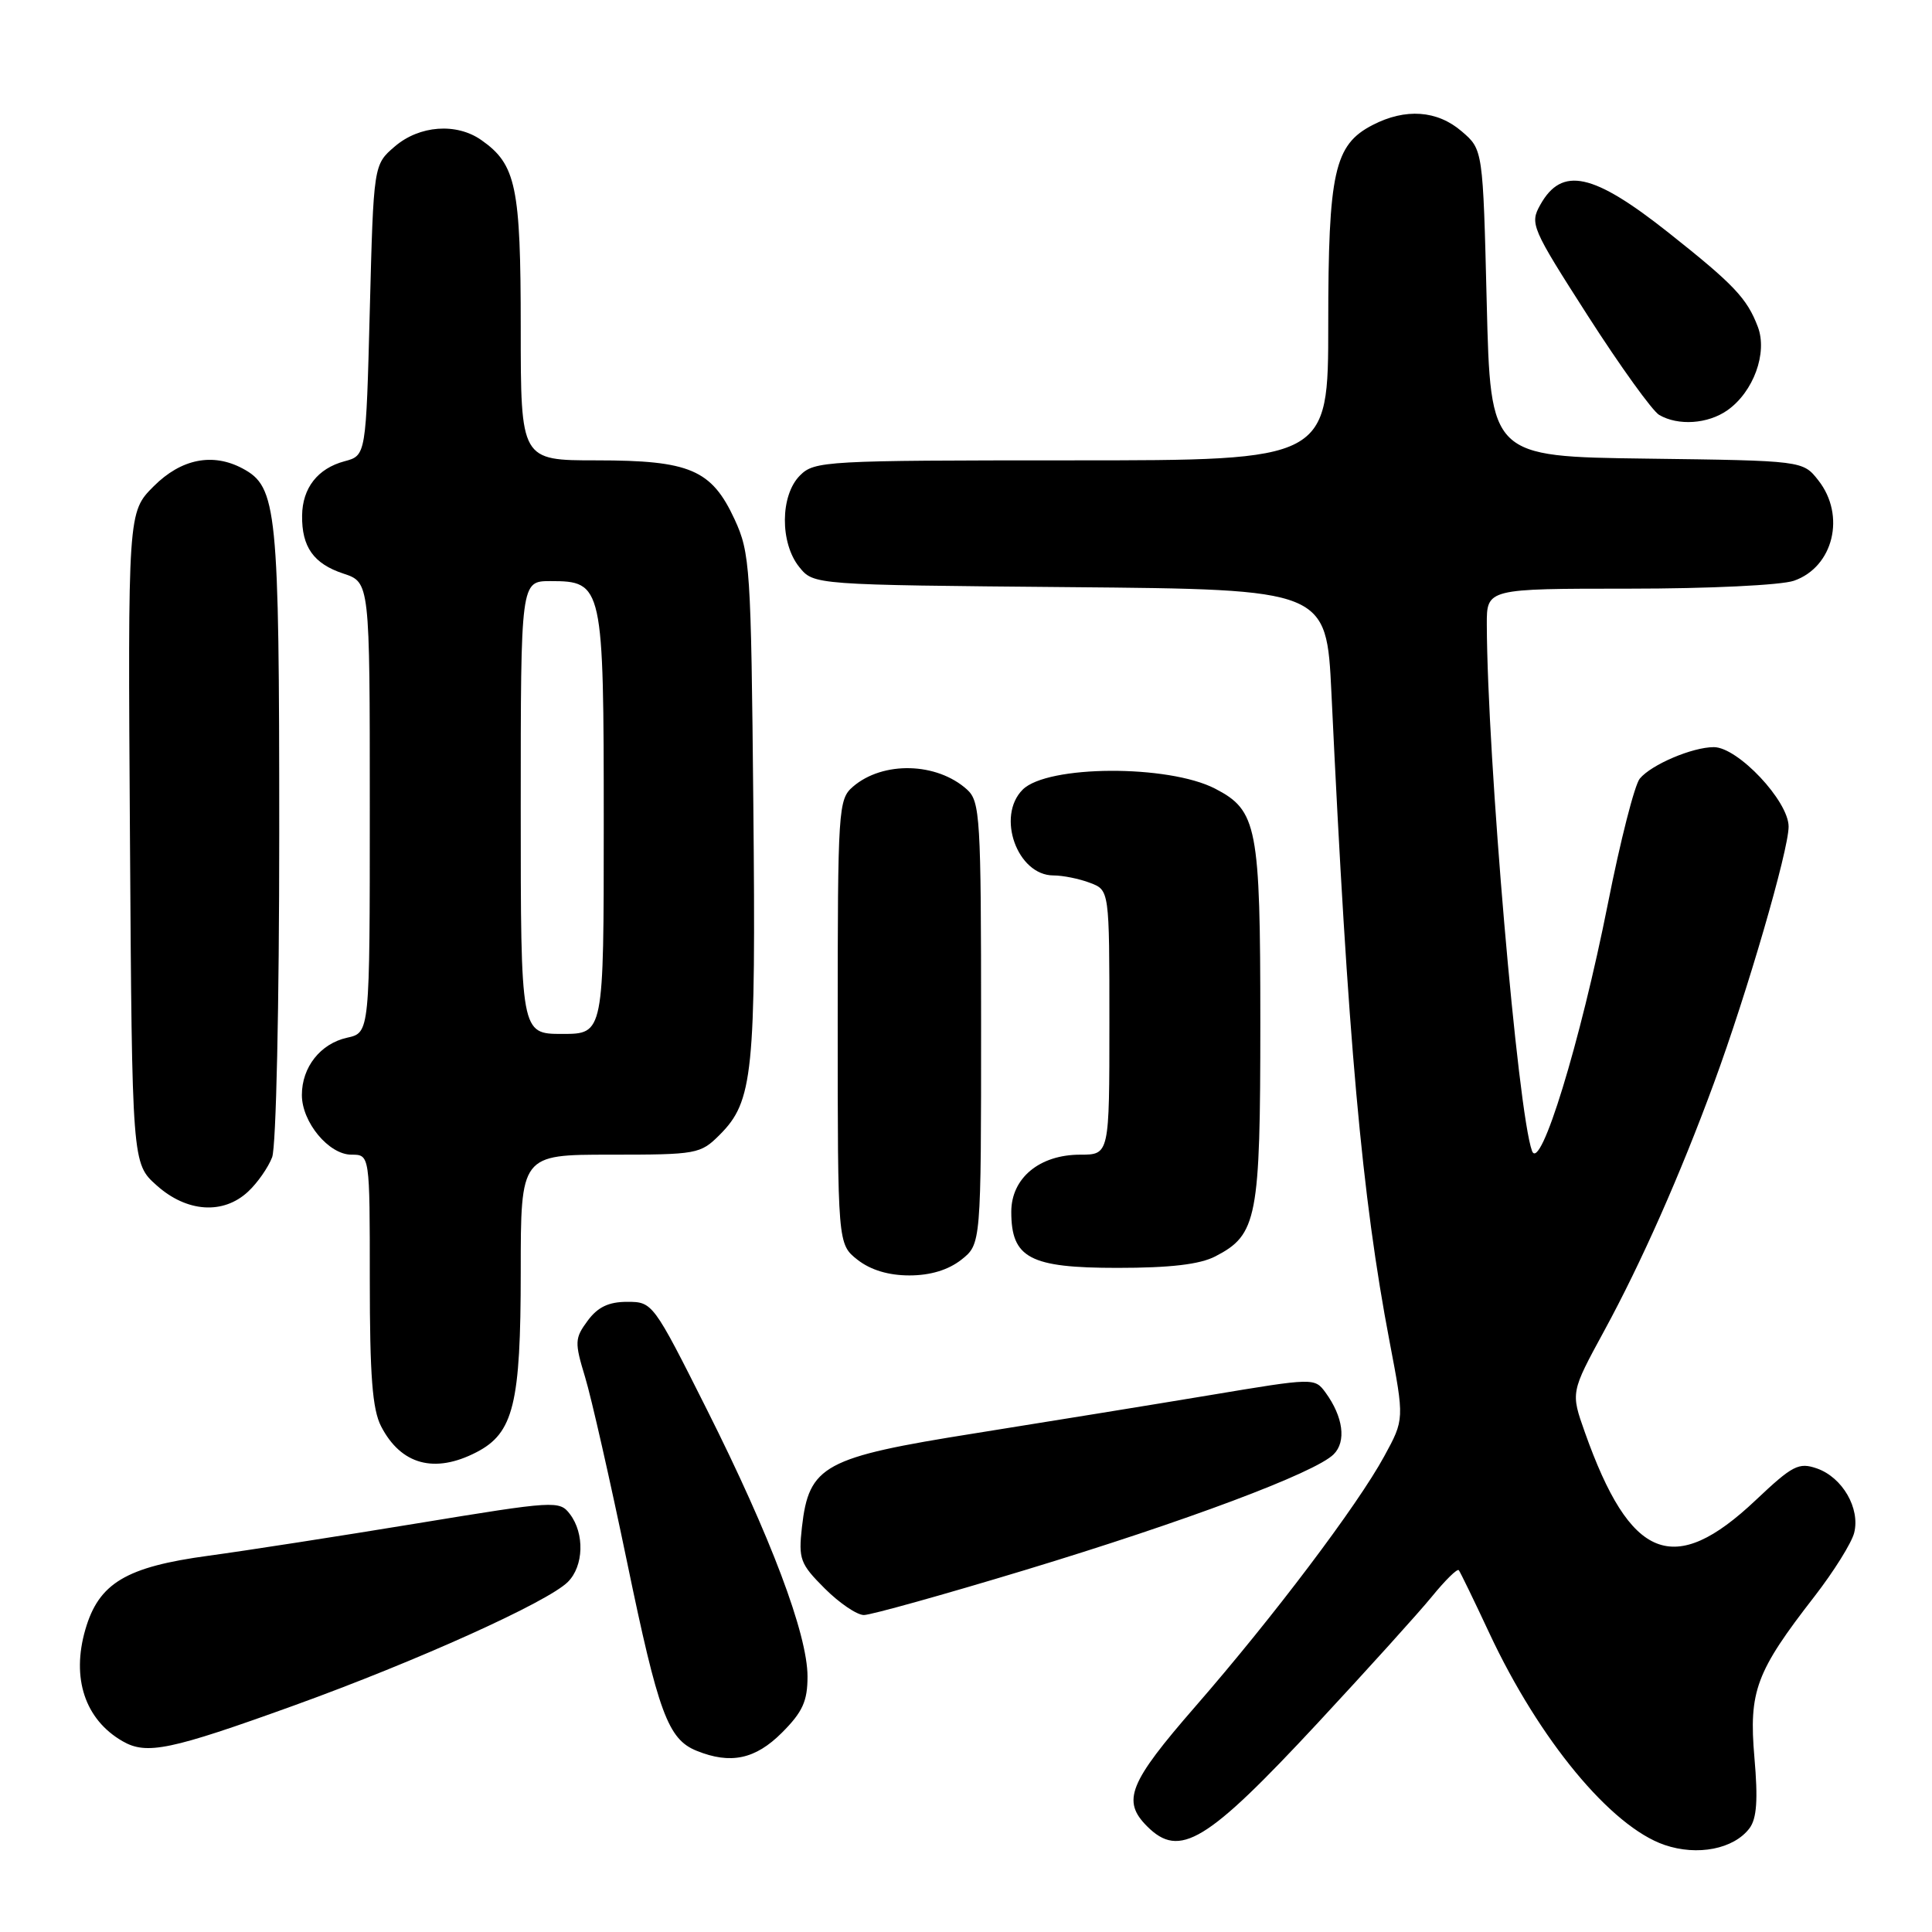 <?xml version="1.0" encoding="UTF-8" standalone="no"?>
<!DOCTYPE svg PUBLIC "-//W3C//DTD SVG 1.1//EN" "http://www.w3.org/Graphics/SVG/1.1/DTD/svg11.dtd" >
<svg xmlns="http://www.w3.org/2000/svg" xmlns:xlink="http://www.w3.org/1999/xlink" version="1.1" viewBox="0 0 256 256">
 <g >
 <path fill="currentColor"
d=" M 231.82 242.25 C 232.78 240.96 232.96 238.49 232.47 232.89 C 231.71 224.08 232.67 221.52 240.43 211.53 C 242.98 208.24 245.35 204.45 245.69 203.10 C 246.50 199.86 244.14 195.77 240.76 194.58 C 238.34 193.74 237.53 194.16 232.65 198.77 C 221.77 209.06 216.02 206.77 209.99 189.75 C 208.13 184.50 208.13 184.50 212.55 176.37 C 217.47 167.34 222.67 155.59 227.11 143.50 C 231.51 131.55 237.00 112.67 237.00 109.53 C 237.00 106.14 230.27 99.00 227.09 99.00 C 224.25 99.00 218.82 101.31 217.28 103.17 C 216.60 103.98 214.70 111.42 213.06 119.71 C 209.39 138.17 204.09 155.45 203.00 152.50 C 201.11 147.38 197.07 100.31 197.01 82.75 C 197.00 78.00 197.00 78.00 215.85 78.00 C 226.43 78.00 236.02 77.54 237.71 76.95 C 242.94 75.13 244.60 68.30 240.94 63.65 C 238.89 61.04 238.89 61.04 218.19 60.77 C 197.50 60.50 197.50 60.50 197.00 40.16 C 196.50 19.82 196.50 19.82 193.69 17.41 C 190.44 14.61 186.23 14.31 181.87 16.57 C 176.80 19.19 176.00 22.79 176.00 42.97 C 176.00 61.00 176.00 61.00 142.00 61.00 C 109.33 61.00 107.92 61.08 106.00 63.00 C 103.37 65.63 103.33 71.95 105.91 75.14 C 107.82 77.50 107.82 77.50 141.79 77.80 C 175.76 78.10 175.76 78.10 176.42 91.80 C 178.61 138.00 180.45 158.51 184.13 177.79 C 186.09 188.07 186.09 188.07 183.42 192.96 C 179.88 199.47 168.72 214.26 158.38 226.13 C 149.58 236.24 148.62 238.62 152.00 242.00 C 156.31 246.31 159.87 244.15 174.61 228.30 C 181.15 221.26 187.96 213.73 189.73 211.56 C 191.50 209.39 193.10 207.81 193.30 208.06 C 193.49 208.30 195.32 212.06 197.35 216.41 C 203.96 230.54 213.46 242.02 220.55 244.46 C 224.92 245.96 229.74 245.01 231.82 242.25 Z  M 103.60 229.60 C 106.35 226.85 107.00 225.42 107.00 222.15 C 107.00 216.55 102.12 203.60 93.65 186.74 C 86.56 172.62 86.47 172.50 83.11 172.50 C 80.65 172.50 79.21 173.19 77.87 175.00 C 76.15 177.33 76.12 177.84 77.53 182.48 C 78.36 185.21 80.86 196.24 83.09 206.98 C 87.24 227.01 88.51 230.46 92.31 231.99 C 96.81 233.81 100.09 233.11 103.60 229.60 Z  M 39.00 225.97 C 55.25 220.10 72.60 212.27 75.25 209.61 C 77.35 207.51 77.48 203.21 75.52 200.63 C 74.14 198.81 73.57 198.85 55.30 201.85 C 44.96 203.55 32.52 205.48 27.65 206.14 C 16.69 207.62 13.09 209.77 11.31 215.92 C 9.44 222.37 11.26 227.85 16.24 230.72 C 19.43 232.56 22.55 231.91 39.00 225.97 Z  M 135.82 208.04 C 157.10 201.59 174.28 195.15 176.72 192.70 C 178.42 191.01 177.98 187.73 175.64 184.52 C 174.20 182.56 174.11 182.56 160.35 184.86 C 152.73 186.13 138.71 188.40 129.19 189.92 C 109.16 193.10 107.19 194.16 106.26 202.36 C 105.79 206.59 106.02 207.22 109.27 210.47 C 111.21 212.41 113.55 214.00 114.47 214.00 C 115.38 214.00 124.99 211.32 135.82 208.04 Z  M 63.13 192.43 C 68.05 189.89 69.00 186.03 69.00 168.53 C 69.00 153.00 69.00 153.00 80.86 153.00 C 92.35 153.00 92.81 152.92 95.36 150.37 C 99.79 145.94 100.17 142.26 99.82 106.63 C 99.52 75.15 99.39 73.27 97.34 68.82 C 94.29 62.23 91.42 61.00 79.05 61.00 C 69.00 61.00 69.00 61.00 69.00 43.45 C 69.00 24.71 68.39 21.79 63.78 18.56 C 60.48 16.24 55.57 16.61 52.31 19.41 C 49.50 21.82 49.50 21.82 49.00 41.09 C 48.50 60.36 48.50 60.36 45.65 61.12 C 42.10 62.07 40.07 64.66 40.03 68.32 C 39.98 72.48 41.56 74.70 45.49 76.00 C 49.00 77.16 49.00 77.16 49.00 107.00 C 49.00 136.84 49.00 136.84 46.00 137.50 C 42.47 138.28 40.00 141.39 40.00 145.09 C 40.00 148.70 43.57 153.00 46.57 153.00 C 49.00 153.00 49.00 153.00 49.00 169.55 C 49.00 182.30 49.34 186.76 50.50 189.00 C 53.13 194.09 57.58 195.30 63.13 192.43 Z  M 127.37 166.93 C 130.00 164.85 130.00 164.85 130.00 135.58 C 130.00 108.30 129.87 106.20 128.14 104.62 C 124.13 101.00 116.99 100.82 113.02 104.24 C 111.08 105.91 111.00 107.14 111.00 135.42 C 111.00 164.85 111.00 164.85 113.63 166.93 C 115.36 168.28 117.73 169.00 120.50 169.00 C 123.27 169.00 125.64 168.28 127.37 166.93 Z  M 161.03 166.48 C 166.59 163.61 167.00 161.47 167.00 135.50 C 167.00 109.51 166.59 107.39 161.01 104.50 C 154.80 101.29 138.77 101.37 135.51 104.63 C 131.98 108.16 134.80 116.00 139.59 116.00 C 140.84 116.00 143.02 116.44 144.43 116.98 C 147.00 117.95 147.00 117.95 147.00 135.48 C 147.00 153.00 147.00 153.00 143.13 153.00 C 137.74 153.00 134.00 156.10 134.00 160.57 C 134.00 166.70 136.45 168.00 148.05 168.00 C 155.08 168.00 158.98 167.54 161.03 166.48 Z  M 32.87 157.90 C 34.11 156.75 35.54 154.70 36.06 153.34 C 36.59 151.95 37.00 133.20 37.00 110.40 C 37.00 67.36 36.72 64.52 32.15 62.08 C 28.19 59.96 24.01 60.79 20.37 64.43 C 16.94 67.86 16.94 67.86 17.22 111.01 C 17.50 154.17 17.50 154.17 20.77 157.08 C 24.75 160.64 29.58 160.97 32.87 157.90 Z  M 228.88 54.37 C 232.34 51.94 234.24 46.76 232.92 43.30 C 231.49 39.53 229.77 37.71 221.09 30.83 C 211.09 22.91 206.97 22.01 204.10 27.13 C 202.69 29.65 202.91 30.16 210.42 41.88 C 214.70 48.55 218.95 54.45 219.85 54.98 C 222.37 56.45 226.30 56.18 228.88 54.37 Z  M 69.00 107.00 C 69.00 77.00 69.00 77.00 72.94 77.00 C 79.89 77.00 80.00 77.49 80.00 109.22 C 80.00 137.00 80.00 137.00 74.50 137.00 C 69.00 137.00 69.00 137.00 69.00 107.00 Z "/>
</g>
</svg>